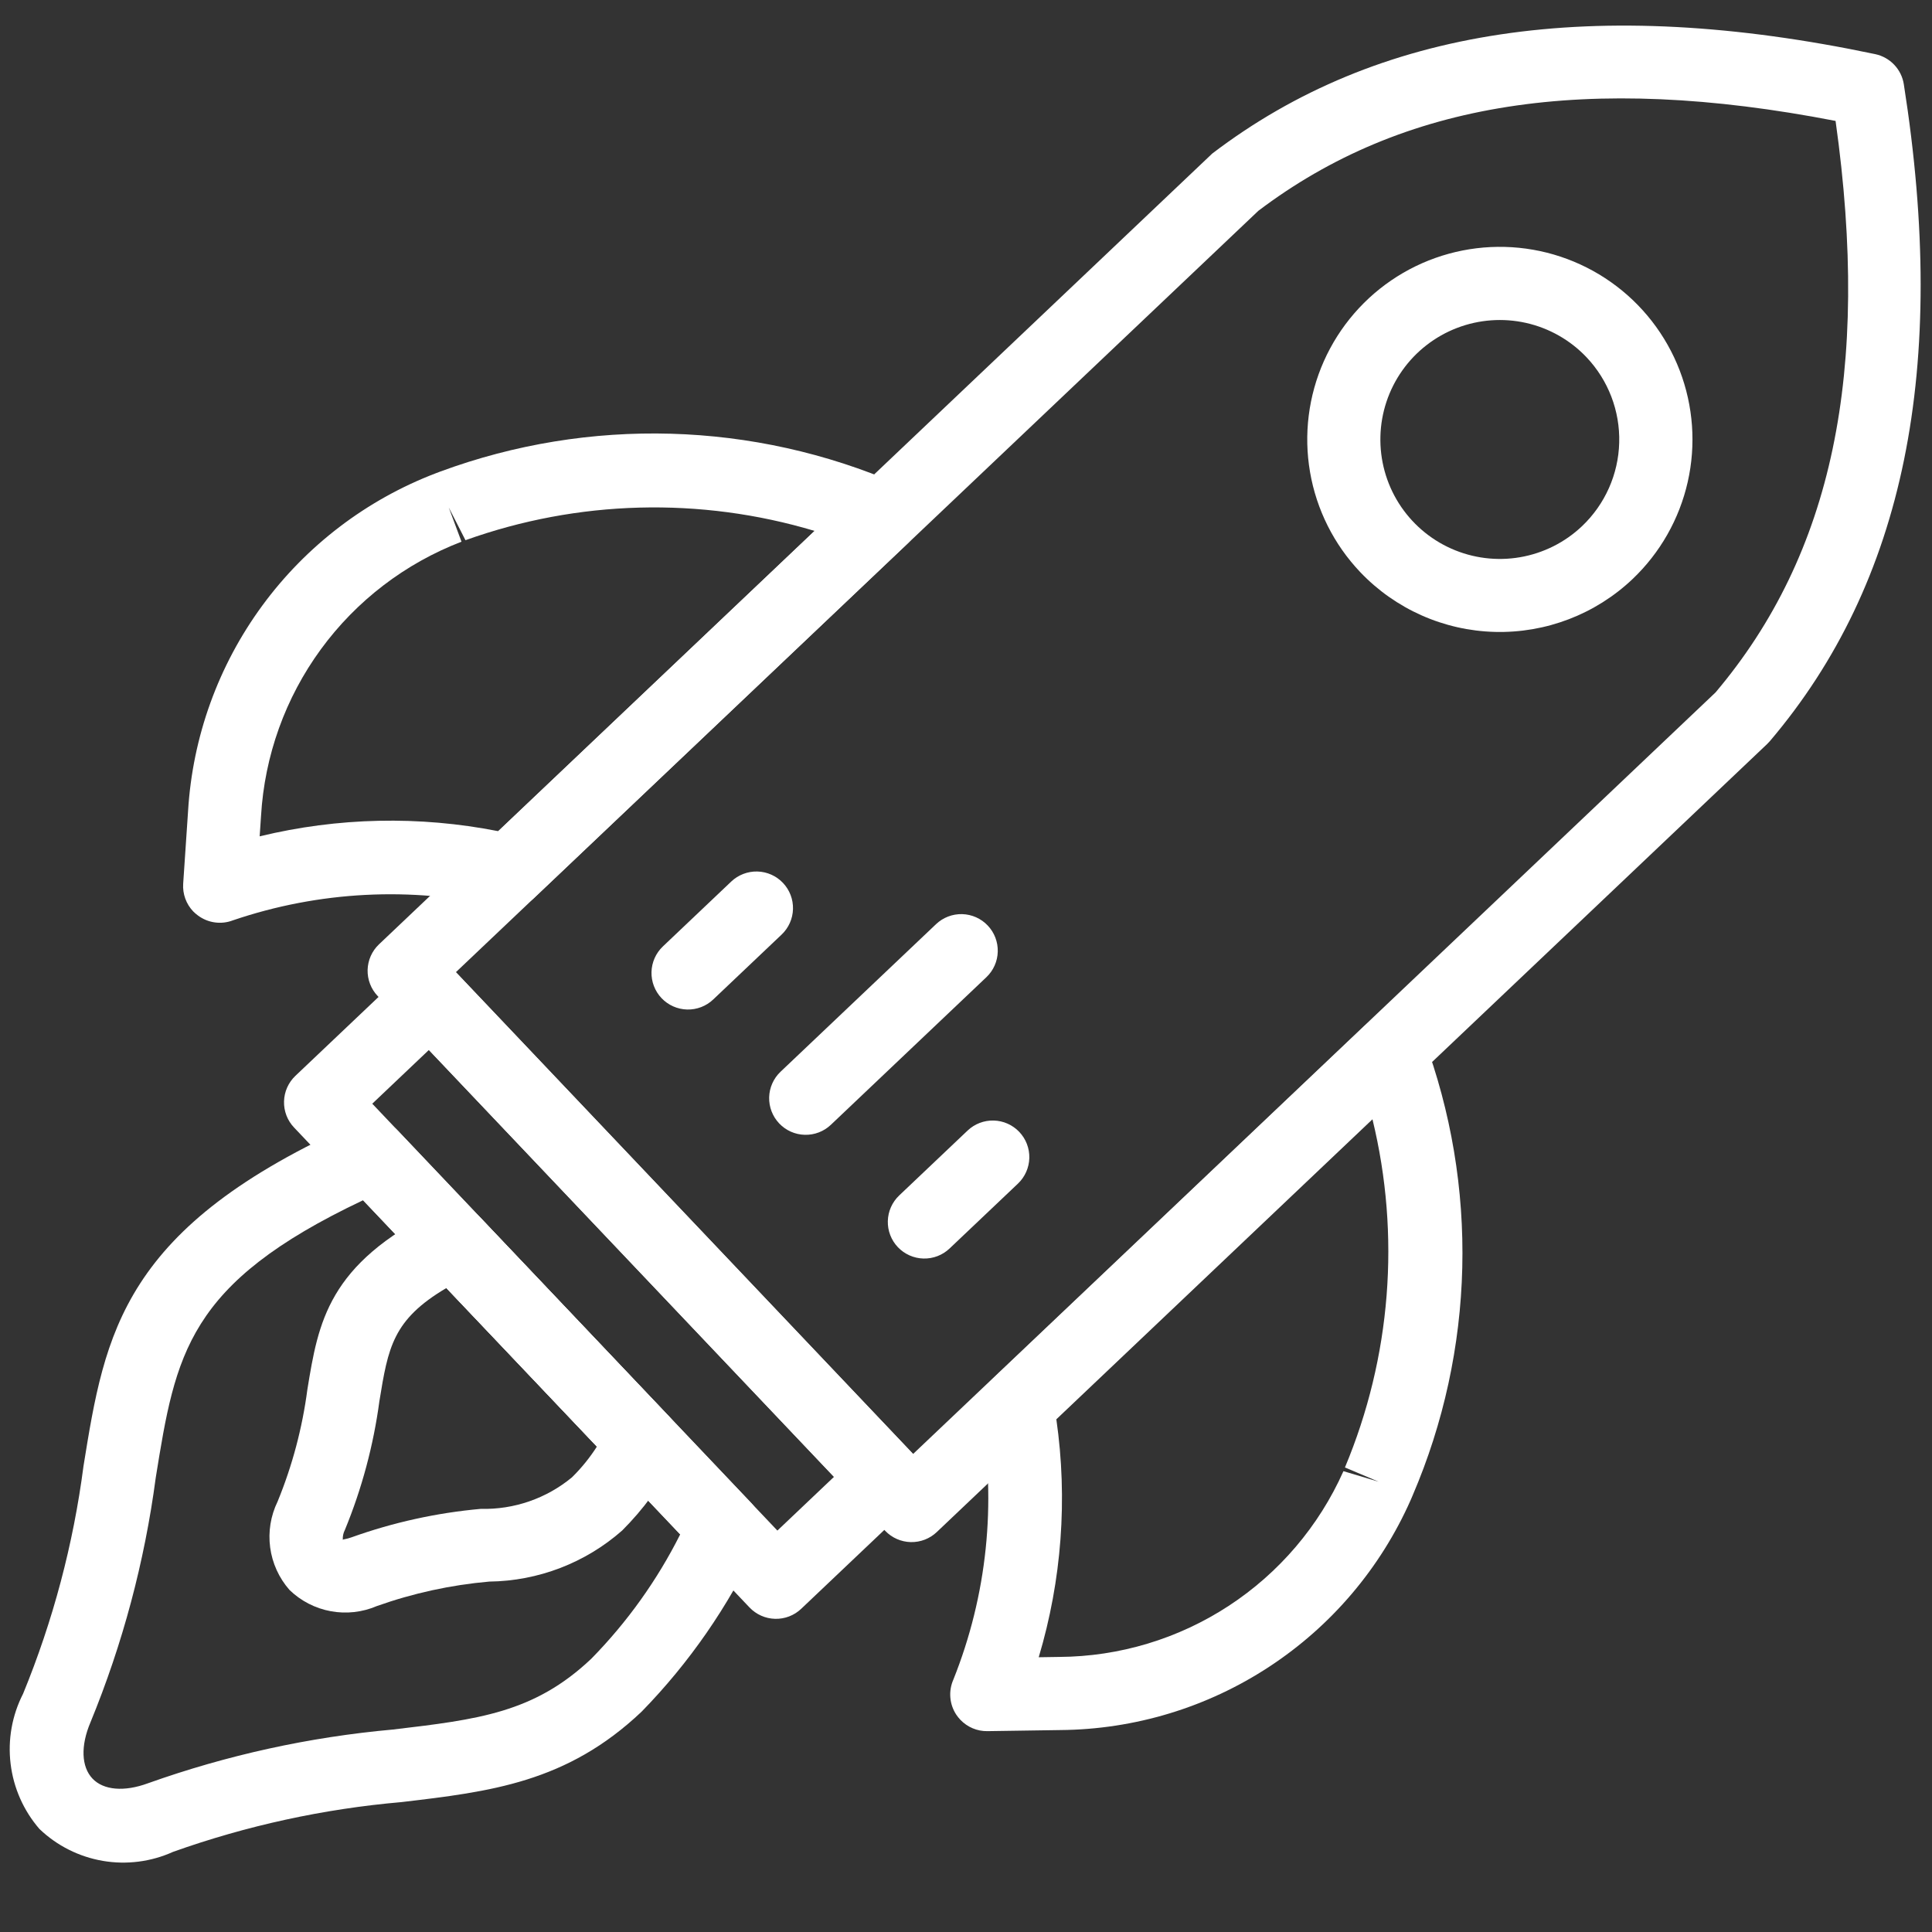 <svg width="80" height="80" viewBox="0 0 80 80" fill="none" xmlns="http://www.w3.org/2000/svg">
<rect x="0" y="0" width="80" height="80" fill="#333333" stroke="none"/>
<g clip-path="url(#clip0)">
<g clip-path="url(#clip1)">
<path d="M36.655 63.389L15.638 41.242C15.361 40.951 15.212 40.562 15.222 40.16C15.233 39.759 15.402 39.378 15.694 39.102L50.078 6.471C50.117 6.433 50.157 6.396 50.197 6.358C57.043 1.14 66.024 -0.206 77.65 2.242C77.951 2.306 78.224 2.459 78.436 2.682C78.647 2.904 78.786 3.186 78.833 3.489C80.681 15.236 78.861 24.13 73.284 30.692C73.249 30.733 73.212 30.772 73.173 30.809L38.79 63.439C38.5 63.715 38.112 63.864 37.712 63.855C37.312 63.845 36.932 63.678 36.655 63.389V63.389ZM18.877 40.256L37.809 60.206L71.036 28.673C75.879 22.943 77.467 15.399 76.007 5.007C65.706 3.011 58.089 4.202 52.106 8.729L18.877 40.256Z" fill="white"/>
<path d="M7.998 37.737C7.854 37.586 7.743 37.406 7.672 37.209C7.601 37.013 7.571 36.804 7.585 36.595L7.788 33.58C7.973 30.508 9.041 27.555 10.862 25.075C12.682 22.594 15.18 20.69 18.055 19.593L18.24 19.523C24.397 17.253 31.192 17.445 37.211 20.059C37.428 20.168 37.616 20.328 37.759 20.525C37.902 20.722 37.995 20.951 38.03 21.191C38.066 21.432 38.043 21.677 37.964 21.907C37.884 22.137 37.751 22.345 37.574 22.512L22.121 37.177C21.935 37.354 21.706 37.48 21.457 37.544C21.209 37.608 20.948 37.608 20.699 37.544C17.032 36.701 13.204 36.898 9.642 38.11C9.405 38.201 9.148 38.23 8.896 38.195C8.645 38.161 8.406 38.063 8.201 37.912C8.129 37.859 8.061 37.801 7.998 37.737V37.737ZM18.582 21.013L19.11 22.431C16.781 23.325 14.76 24.871 13.287 26.885C11.815 28.898 10.955 31.293 10.809 33.783L10.752 34.631C13.99 33.845 17.36 33.772 20.63 34.417L33.731 21.984C28.994 20.566 23.928 20.7 19.274 22.369L18.582 21.013Z" fill="white"/>
<path d="M39.765 71.211C39.704 71.146 39.648 71.076 39.598 71.002C39.458 70.79 39.373 70.546 39.352 70.293C39.33 70.04 39.373 69.785 39.475 69.553C40.873 66.06 41.269 62.246 40.619 58.541C40.568 58.289 40.581 58.028 40.658 57.783C40.735 57.538 40.873 57.316 41.06 57.139L56.516 42.471C56.692 42.304 56.906 42.181 57.14 42.114C57.374 42.047 57.62 42.037 57.859 42.085C58.097 42.133 58.32 42.238 58.51 42.391C58.699 42.543 58.849 42.739 58.946 42.962C61.242 49.11 61.079 55.906 58.489 61.935L58.411 62.117C57.164 64.93 55.133 67.325 52.56 69.013C49.988 70.702 46.983 71.613 43.906 71.638L40.884 71.683C40.675 71.686 40.468 71.646 40.275 71.564C40.083 71.483 39.909 71.362 39.765 71.211V71.211ZM43.741 58.77C44.215 62.069 43.965 65.431 43.011 68.623L43.861 68.61C46.354 68.595 48.79 67.861 50.877 66.496C52.964 65.132 54.614 63.196 55.629 60.918L57.086 61.354L55.691 60.764C57.601 56.204 58 51.151 56.831 46.347L43.741 58.77Z" fill="white"/>
<path d="M56.322 23.688C55.236 22.544 54.513 21.103 54.246 19.549C53.978 17.994 54.178 16.395 54.819 14.954C55.461 13.513 56.515 12.294 57.849 11.452C59.183 10.61 60.737 10.183 62.314 10.224C63.891 10.265 65.42 10.773 66.708 11.683C67.997 12.593 68.986 13.865 69.552 15.338C70.117 16.811 70.233 18.418 69.885 19.956C69.537 21.495 68.74 22.896 67.596 23.982C66.061 25.435 64.012 26.221 61.898 26.166C59.785 26.111 57.779 25.22 56.322 23.688V23.688ZM65.694 14.793C65.021 14.083 64.152 13.589 63.198 13.373C62.243 13.157 61.246 13.229 60.333 13.579C59.419 13.93 58.63 14.543 58.065 15.342C57.5 16.141 57.185 17.09 57.16 18.068C57.134 19.047 57.399 20.01 57.921 20.838C58.444 21.665 59.2 22.32 60.093 22.717C60.987 23.115 61.98 23.239 62.944 23.073C63.908 22.907 64.802 22.459 65.511 21.785C66.461 20.881 67.014 19.638 67.048 18.327C67.083 17.016 66.596 15.745 65.694 14.793V14.793Z" fill="white"/>
<path d="M31.035 66.561L12.176 46.688C11.899 46.397 11.75 46.008 11.761 45.606C11.771 45.205 11.941 44.824 12.232 44.548L16.773 40.239C17.064 39.962 17.453 39.813 17.855 39.823C18.256 39.834 18.637 40.003 18.913 40.294L37.773 60.167C38.049 60.458 38.199 60.848 38.188 61.249C38.178 61.651 38.008 62.031 37.717 62.308L33.176 66.617C32.885 66.893 32.496 67.043 32.094 67.032C31.693 67.022 31.312 66.852 31.035 66.561ZM15.415 45.702L32.19 63.378L34.534 61.153L17.759 43.477L15.415 45.702Z" fill="white"/>
<path d="M1.631 75.731C0.974 74.971 0.559 74.032 0.439 73.035C0.318 72.038 0.498 71.028 0.956 70.134C2.196 67.112 3.037 63.942 3.458 60.703C4.351 55.172 5.057 50.804 14.772 46.49C15.058 46.362 15.376 46.327 15.683 46.388C15.99 46.449 16.27 46.603 16.485 46.83L31.104 62.233C31.319 62.461 31.459 62.749 31.504 63.059C31.549 63.368 31.497 63.684 31.355 63.964C30.159 66.518 28.541 68.854 26.571 70.873C23.471 73.815 20.297 74.188 16.623 74.621C13.396 74.902 10.218 75.594 7.167 76.681C6.256 77.093 5.243 77.223 4.258 77.055C3.272 76.886 2.36 76.428 1.637 75.737L1.631 75.731ZM15.034 49.7C7.746 53.149 7.275 56.064 6.449 61.188C5.988 64.667 5.08 68.072 3.746 71.318C3.334 72.288 3.366 73.159 3.83 73.648C4.288 74.131 5.146 74.202 6.123 73.843C9.398 72.675 12.809 71.927 16.272 71.616C19.791 71.199 22.12 70.928 24.489 68.68C25.974 67.165 27.214 65.43 28.166 63.535L15.034 49.7Z" fill="white"/>
<path d="M11.984 65.832C11.551 65.339 11.274 64.728 11.187 64.077C11.1 63.426 11.207 62.765 11.495 62.175C12.105 60.688 12.519 59.127 12.728 57.534C13.183 54.747 13.578 52.343 18.125 50.097C18.414 49.955 18.742 49.91 19.059 49.967C19.376 50.025 19.667 50.182 19.889 50.416L27.706 58.654C27.928 58.888 28.07 59.186 28.11 59.506C28.151 59.825 28.088 60.15 27.932 60.431C27.361 61.515 26.63 62.507 25.764 63.374C24.241 64.716 22.287 65.466 20.257 65.49C18.67 65.629 17.107 65.97 15.606 66.503C15.004 66.761 14.34 66.836 13.696 66.717C13.052 66.599 12.458 66.292 11.988 65.837L11.984 65.832ZM18.483 53.335C16.26 54.647 16.072 55.798 15.71 58.019C15.464 59.851 14.984 61.644 14.28 63.353C14.214 63.48 14.185 63.623 14.195 63.765C14.197 63.732 14.334 63.74 14.554 63.658C16.281 63.039 18.08 62.643 19.907 62.479C21.281 62.514 22.621 62.051 23.681 61.176C24.074 60.79 24.422 60.361 24.719 59.896L18.483 53.335Z" fill="white"/>
<path d="M32.265 46.519C31.988 46.227 31.839 45.838 31.849 45.437C31.86 45.035 32.029 44.654 32.321 44.378L38.759 38.268C39.05 37.991 39.44 37.842 39.841 37.852C40.243 37.863 40.623 38.032 40.9 38.324C41.176 38.615 41.326 39.004 41.315 39.406C41.305 39.807 41.135 40.188 40.844 40.464L34.405 46.575C34.114 46.851 33.725 47.001 33.323 46.99C32.922 46.98 32.541 46.81 32.265 46.519Z" fill="white"/>
<path d="M27.392 41.33C27.116 41.039 26.967 40.65 26.977 40.248C26.988 39.847 27.157 39.466 27.448 39.19L30.28 36.502C30.571 36.226 30.961 36.077 31.362 36.087C31.764 36.098 32.144 36.267 32.421 36.559C32.697 36.85 32.847 37.239 32.836 37.64C32.826 38.042 32.656 38.423 32.365 38.699L29.533 41.386C29.242 41.663 28.853 41.812 28.451 41.802C28.05 41.791 27.669 41.622 27.392 41.33Z" fill="white"/>
<path d="M37.178 51.642C36.902 51.351 36.752 50.961 36.763 50.56C36.773 50.158 36.943 49.778 37.234 49.501L40.066 46.814C40.357 46.538 40.746 46.388 41.148 46.399C41.549 46.409 41.93 46.579 42.206 46.87C42.483 47.161 42.632 47.55 42.622 47.952C42.611 48.353 42.442 48.734 42.151 49.011L39.319 51.698C39.028 51.974 38.639 52.124 38.237 52.113C37.836 52.103 37.455 51.933 37.178 51.642Z" fill="white"/>
</g>
</g>
<defs>
<clipPath id="clip0">
<rect width="80" height="80" fill="white"/>
</clipPath>
<clipPath id="clip1">
<rect width="112.053" height="112.053" fill="white" transform="translate(40.653 -40.032) rotate(46.498)"/>
</clipPath>
</defs>
</svg>
